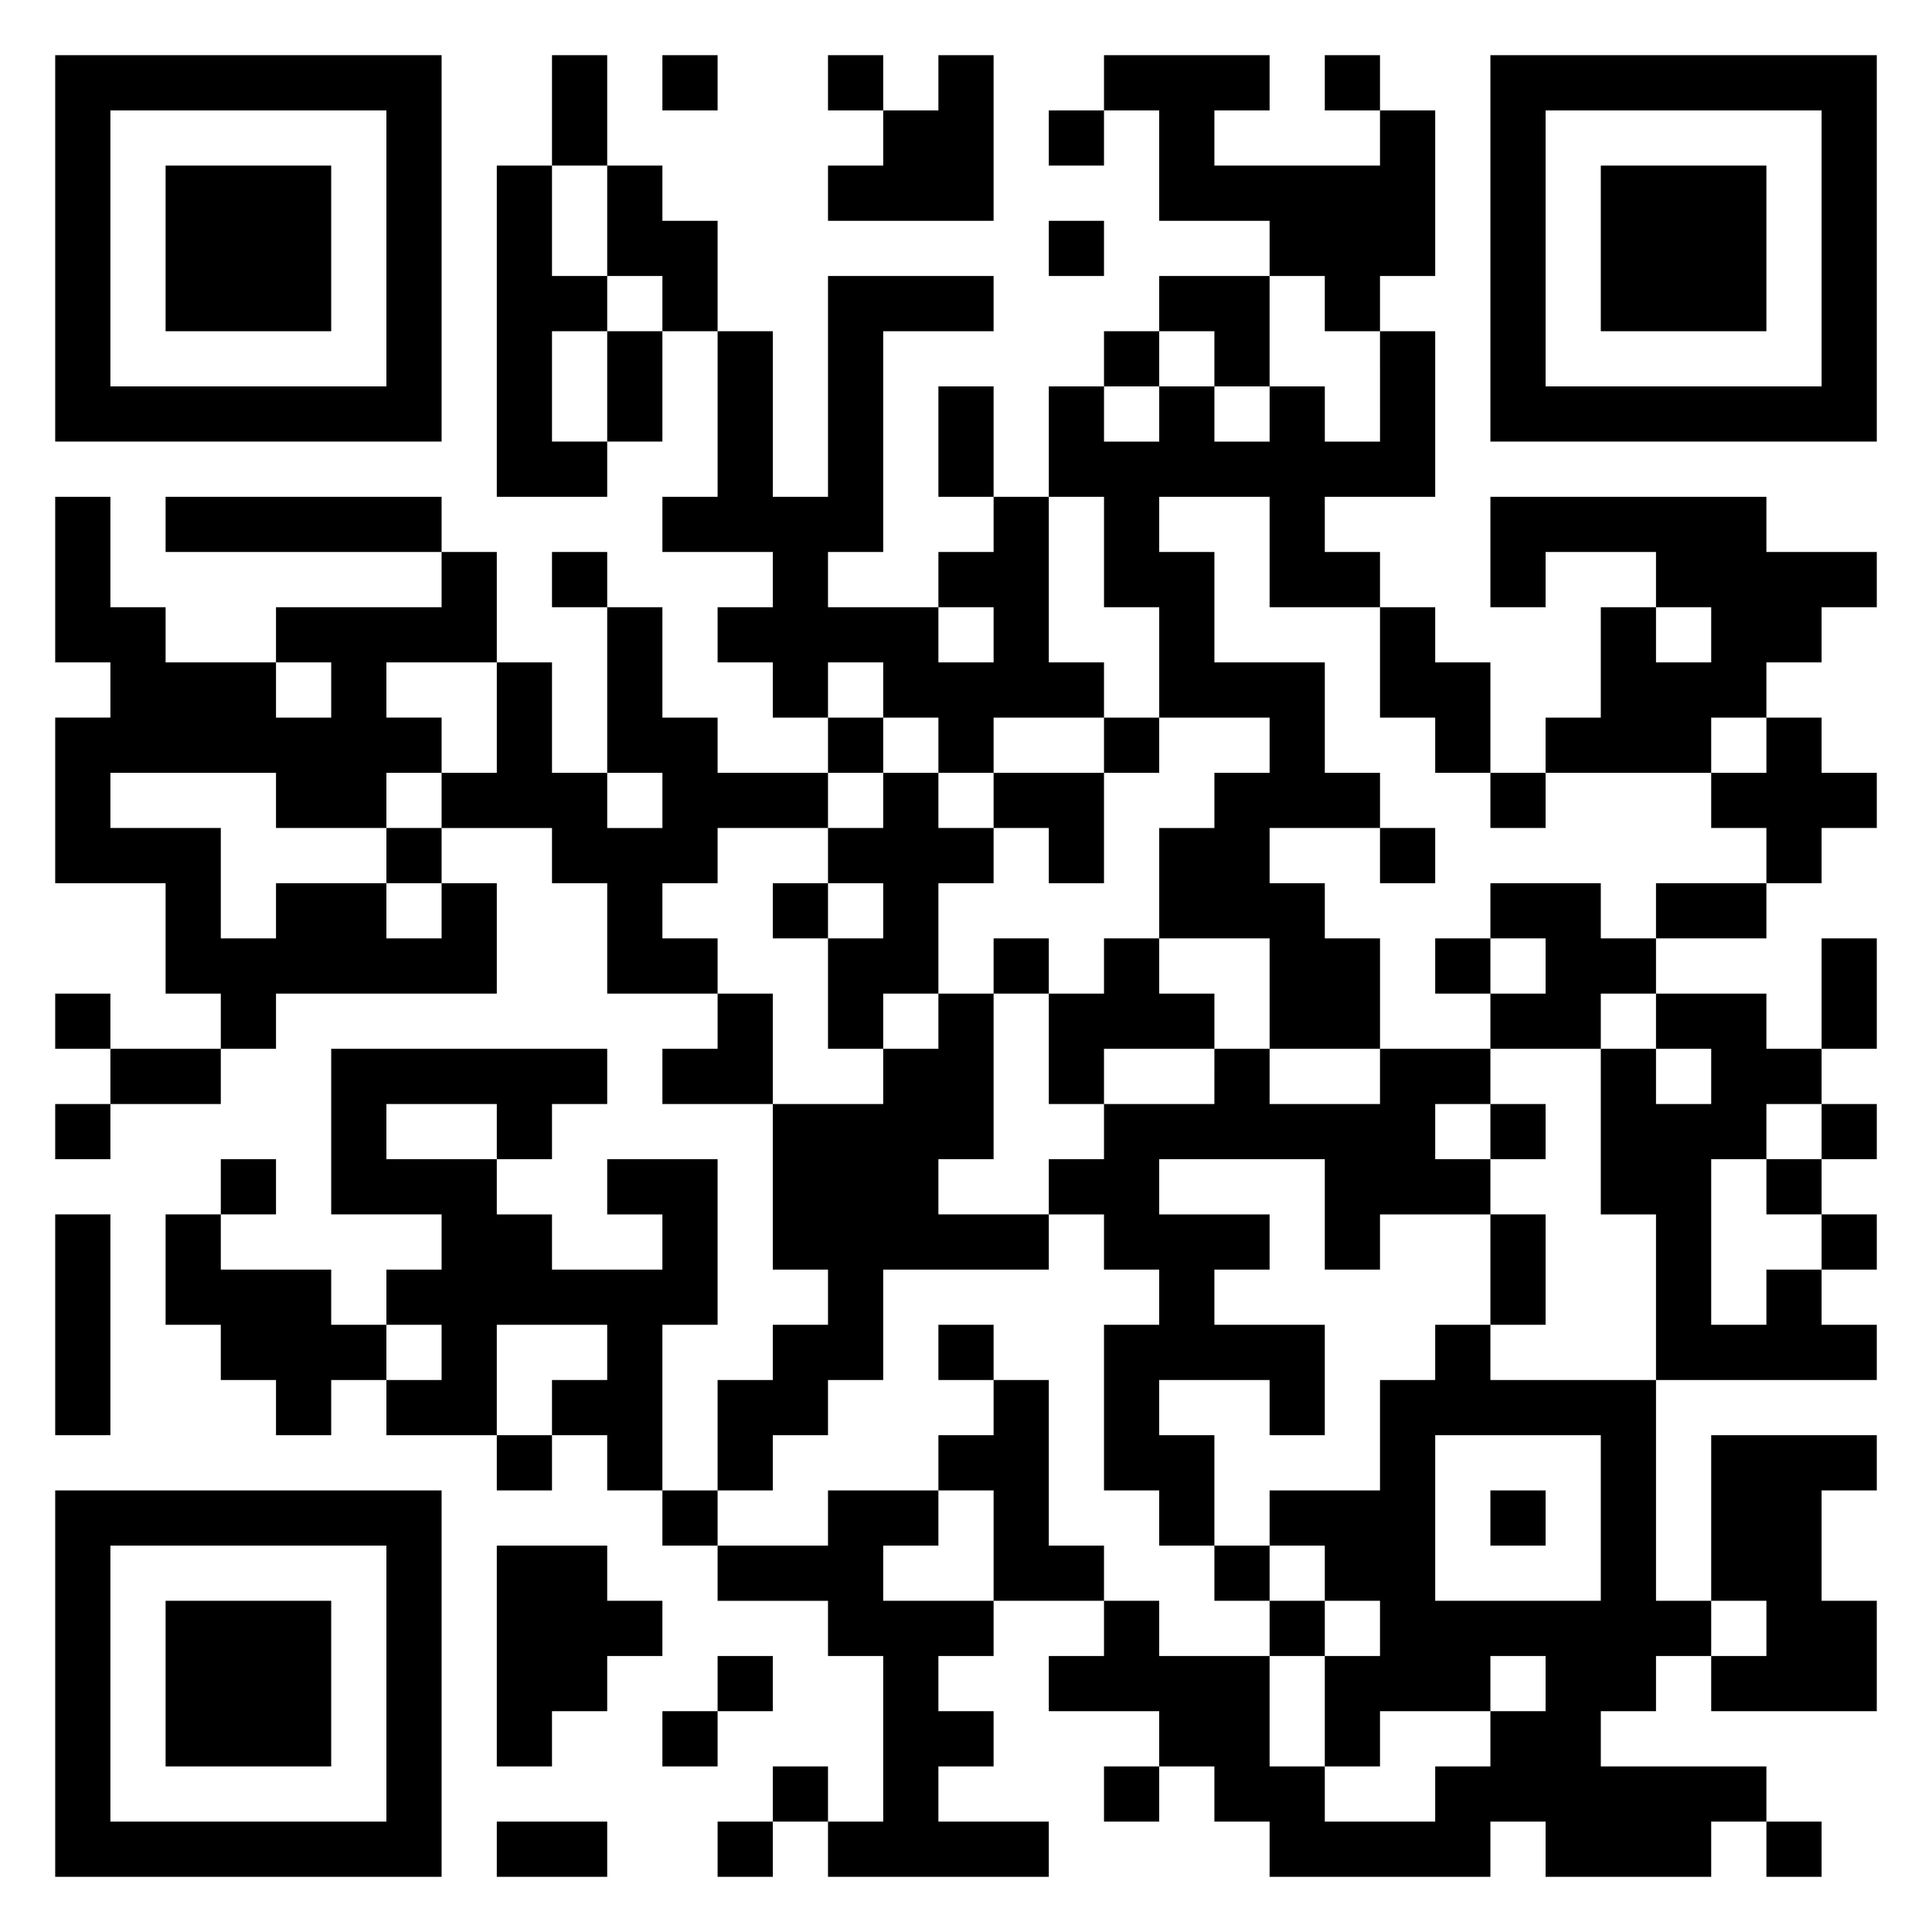 <svg xmlns="http://www.w3.org/2000/svg" viewBox="0 0 35 35"><path d="M1 1h7v7h-7zM10 1h1v2h-1zM12 1h1v1h-1zM15 1h1v1h-1zM17 1h1v3h-3v-1h1v-1h1zM20 1h3v1h-1v1h3v-1h1v3h-1v1h-1v-1h-1v-1h-2v-2h-1zM24 1h1v1h-1zM27 1h7v7h-7zM2 2v5h5v-5zM19 2h1v1h-1zM28 2v5h5v-5zM3 3h3v3h-3zM9 3h1v2h1v1h-1v2h1v1h-2zM11 3h1v1h1v2h-1v-1h-1zM29 3h3v3h-3zM19 4h1v1h-1zM15 5h3v1h-2v4h-1v1h2v1h1v-1h-1v-1h1v-1h1v3h1v1h-2v1h-1v-1h-1v-1h-1v1h-1v-1h-1v-1h1v-1h-2v-1h1v-3h1v3h1zM21 5h2v2h-1v-1h-1zM11 6h1v2h-1zM20 6h1v1h-1zM25 6h1v3h-2v1h1v1h-2v-2h-2v1h1v2h2v2h1v1h-2v1h1v1h1v2h-2v-2h-2v-2h1v-1h1v-1h-2v-2h-1v-2h-1v-2h1v1h1v-1h1v1h1v-1h1v1h1zM17 7h1v2h-1zM1 9h1v2h1v1h2v1h1v-1h-1v-1h3v-1h1v2h-2v1h1v1h-1v1h-2v-1h-3v1h2v2h1v-1h2v1h1v-1h1v2h-4v1h-1v-1h-1v-2h-2v-3h1v-1h-1zM3 9h5v1h-5zM27 9h5v1h2v1h-1v1h-1v1h-1v1h-3v-1h1v-2h1v1h1v-1h-1v-1h-2v1h-1zM10 10h1v1h-1zM11 11h1v2h1v1h2v1h-2v1h-1v1h1v1h-2v-2h-1v-1h-2v-1h1v-2h1v2h1v1h1v-1h-1zM25 11h1v1h1v2h-1v-1h-1zM15 13h1v1h-1zM20 13h1v1h-1zM32 13h1v1h1v1h-1v1h-1v-1h-1v-1h1zM16 14h1v1h1v1h-1v2h-1v1h-1v-2h1v-1h-1v-1h1zM18 14h2v2h-1v-1h-1zM27 14h1v1h-1zM7 15h1v1h-1zM25 15h1v1h-1zM14 16h1v1h-1zM27 16h2v1h1v1h-1v1h-2v-1h1v-1h-1zM30 16h2v1h-2zM18 17h1v1h-1zM20 17h1v1h1v1h-2v1h-1v-2h1zM26 17h1v1h-1zM33 17h1v2h-1zM1 18h1v1h-1zM13 18h1v2h-2v-1h1zM17 18h1v3h-1v1h2v1h-3v2h-1v1h-1v1h-1v-2h1v-1h1v-1h-1v-3h2v-1h1zM30 18h2v1h1v1h-1v1h-1v3h1v-1h1v1h1v1h-4v-3h-1v-3h1v1h1v-1h-1zM2 19h2v1h-2zM6 19h5v1h-1v1h-1v-1h-2v1h2v1h1v1h2v-1h-1v-1h2v3h-1v3h-1v-1h-1v-1h1v-1h-2v2h-2v-1h1v-1h-1v-1h1v-1h-2zM22 19h1v1h2v-1h2v1h-1v1h1v1h-2v1h-1v-2h-3v1h2v1h-1v1h2v2h-1v-1h-2v1h1v2h-1v-1h-1v-3h1v-1h-1v-1h-1v-1h1v-1h2zM1 20h1v1h-1zM27 20h1v1h-1zM33 20h1v1h-1zM4 21h1v1h-1zM32 21h1v1h-1zM1 22h1v4h-1zM3 22h1v1h2v1h1v1h-1v1h-1v-1h-1v-1h-1zM27 22h1v2h-1zM33 22h1v1h-1zM17 24h1v1h-1zM26 24h1v1h3v4h1v1h-1v1h-1v1h3v1h-1v1h-3v-1h-1v1h-4v-1h-1v-1h-1v-1h-2v-1h1v-1h1v1h2v2h1v1h2v-1h1v-1h1v-1h-1v1h-2v1h-1v-2h1v-1h-1v-1h-1v-1h2v-2h1zM18 25h1v3h1v1h-2v-2h-1v-1h1zM9 26h1v1h-1zM26 26v3h3v-3zM31 26h3v1h-1v2h1v2h-3v-1h1v-1h-1zM1 27h7v7h-7zM12 27h1v1h-1zM15 27h2v1h-1v1h2v1h-1v1h1v1h-1v1h2v1h-4v-1h1v-3h-1v-1h-2v-1h2zM27 27h1v1h-1zM2 28v5h5v-5zM9 28h2v1h1v1h-1v1h-1v1h-1zM22 28h1v1h-1zM3 29h3v3h-3zM23 29h1v1h-1zM13 30h1v1h-1zM12 31h1v1h-1zM14 32h1v1h-1zM20 32h1v1h-1zM9 33h2v1h-2zM13 33h1v1h-1zM32 33h1v1h-1z"/></svg>